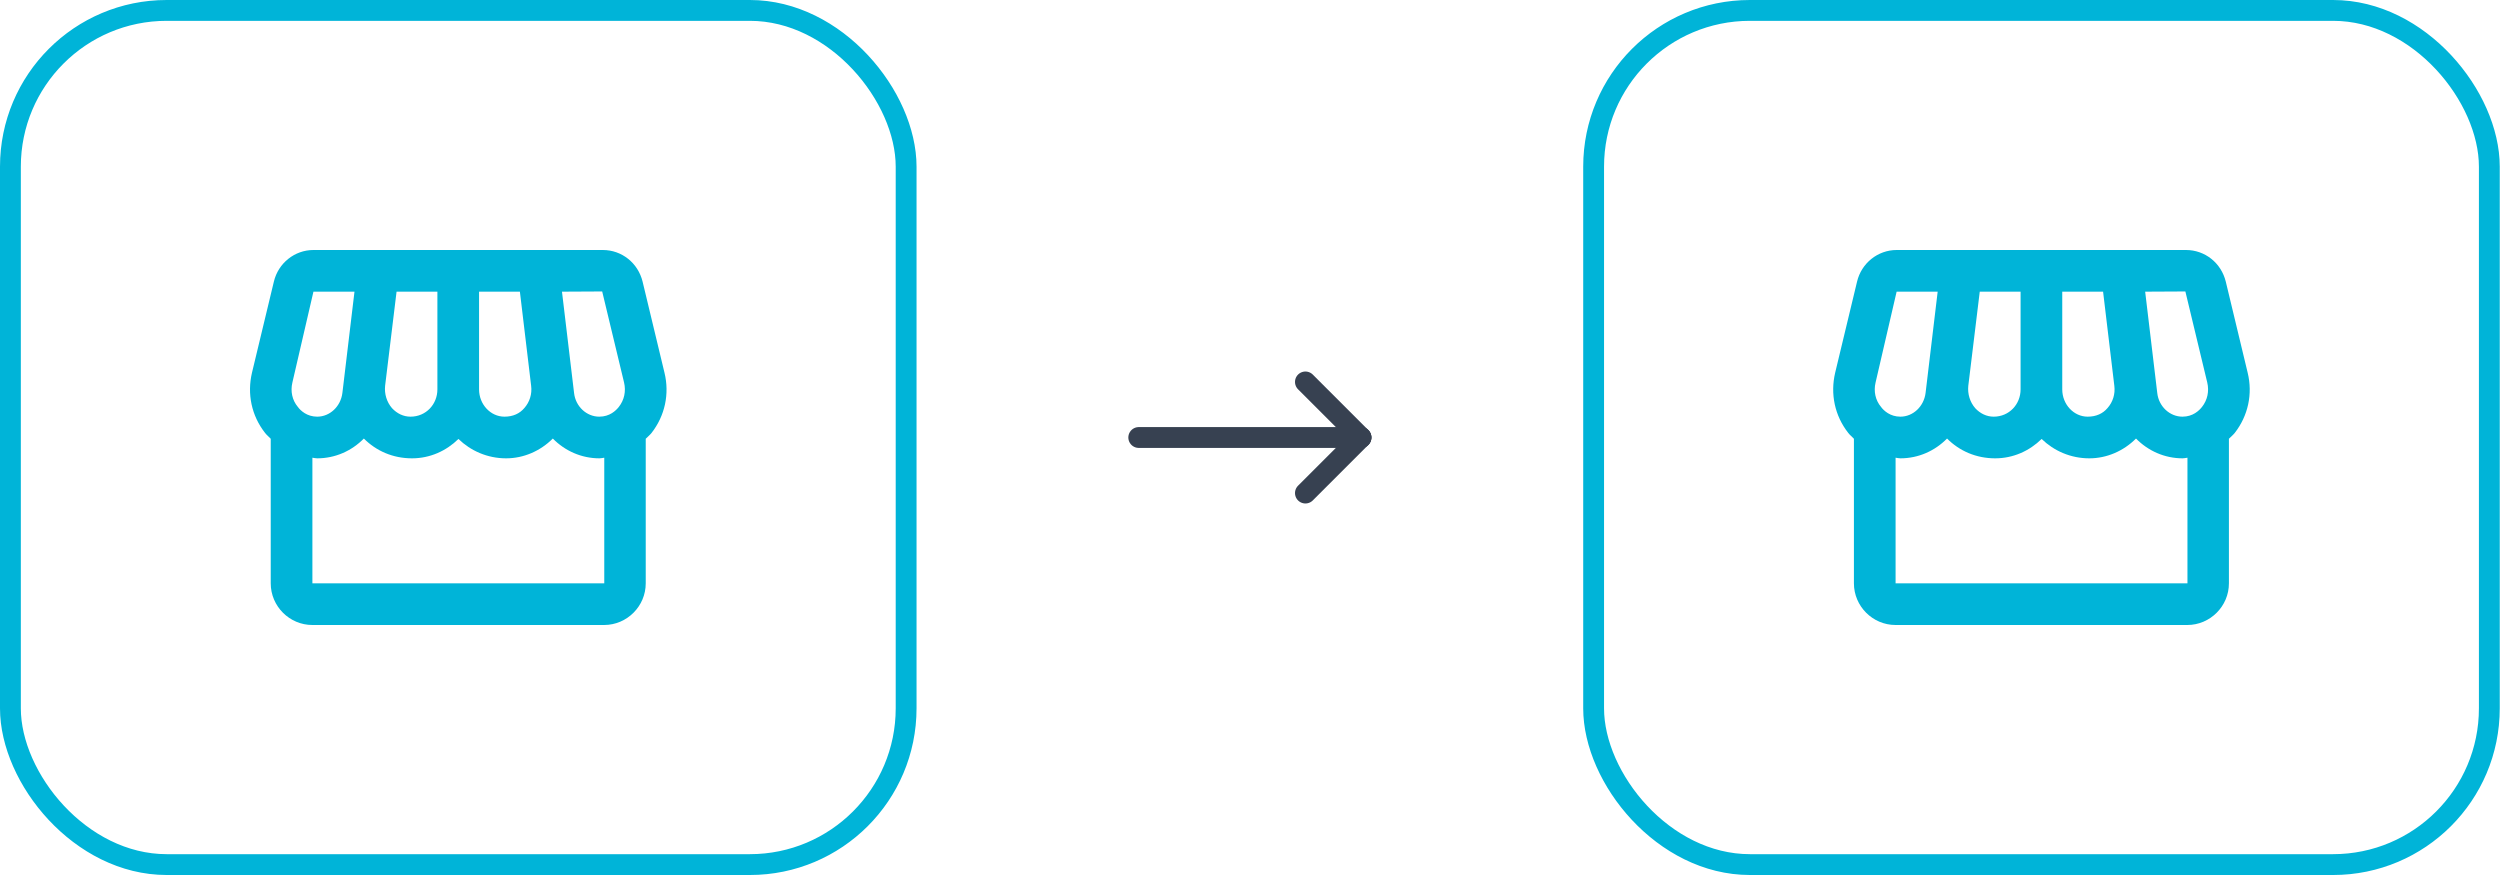 <svg width="120" height="42" viewBox="0 0 120 42" fill="none" xmlns="http://www.w3.org/2000/svg">
<path d="M31.895 17.89L30.845 13.52C30.625 12.62 29.845 12 28.935 12H15.045C14.145 12 13.355 12.63 13.145 13.52L12.095 17.89C11.855 18.91 12.075 19.95 12.715 20.77C12.795 20.88 12.905 20.96 12.995 21.06V28C12.995 29.1 13.895 30 14.995 30H28.995C30.095 30 30.995 29.1 30.995 28V21.06C31.085 20.97 31.195 20.88 31.275 20.78C31.915 19.96 32.145 18.91 31.895 17.89ZM28.905 13.99L29.955 18.36C30.055 18.78 29.965 19.2 29.705 19.53C29.565 19.71 29.265 20 28.765 20C28.155 20 27.625 19.51 27.555 18.86L26.975 14L28.905 13.99ZM22.995 14H24.955L25.495 18.52C25.545 18.91 25.425 19.3 25.165 19.59C24.945 19.85 24.625 20 24.215 20C23.545 20 22.995 19.41 22.995 18.69V14ZM18.485 18.52L19.035 14H20.995V18.69C20.995 19.41 20.445 20 19.705 20C19.365 20 19.055 19.85 18.815 19.59C18.565 19.3 18.445 18.91 18.485 18.52ZM14.035 18.36L15.045 14H17.015L16.435 18.86C16.355 19.51 15.835 20 15.225 20C14.735 20 14.425 19.71 14.295 19.53C14.025 19.21 13.935 18.78 14.035 18.36ZM14.995 28V21.97C15.075 21.98 15.145 22 15.225 22C16.095 22 16.885 21.64 17.465 21.05C18.065 21.65 18.865 22 19.775 22C20.645 22 21.425 21.64 22.005 21.07C22.595 21.64 23.395 22 24.295 22C25.135 22 25.935 21.65 26.535 21.05C27.115 21.64 27.905 22 28.775 22C28.855 22 28.925 21.98 29.005 21.97V28H14.995Z" fill="#00B4D8"/>
<rect x="0.5" y="0.5" width="42.994" height="41" rx="7.5" stroke="#00B4D8"/>
<path d="M54.66 21L65.327 21" stroke="#374151" stroke-linecap="round"/>
<path d="M65.327 21L62.66 23.667" stroke="#374151" stroke-linecap="round"/>
<path d="M65.327 21L62.66 18.333" stroke="#374151" stroke-linecap="round"/>
<path d="M107.888 17.89L106.838 13.52C106.618 12.62 105.838 12 104.928 12H91.038C90.138 12 89.348 12.63 89.138 13.52L88.088 17.89C87.848 18.91 88.068 19.95 88.708 20.77C88.788 20.88 88.898 20.96 88.988 21.06V28C88.988 29.1 89.888 30 90.988 30H104.988C106.088 30 106.988 29.1 106.988 28V21.06C107.078 20.97 107.188 20.88 107.268 20.78C107.908 19.96 108.138 18.91 107.888 17.89ZM104.898 13.99L105.948 18.36C106.048 18.78 105.958 19.2 105.698 19.53C105.558 19.71 105.258 20 104.758 20C104.148 20 103.618 19.51 103.548 18.86L102.968 14L104.898 13.99ZM98.988 14H100.948L101.488 18.52C101.538 18.91 101.418 19.3 101.158 19.59C100.938 19.85 100.618 20 100.208 20C99.538 20 98.988 19.41 98.988 18.69V14ZM94.478 18.52L95.028 14H96.988V18.69C96.988 19.41 96.438 20 95.698 20C95.358 20 95.048 19.85 94.808 19.59C94.558 19.3 94.438 18.91 94.478 18.52ZM90.028 18.36L91.038 14H93.008L92.428 18.86C92.348 19.51 91.828 20 91.218 20C90.728 20 90.418 19.71 90.288 19.53C90.018 19.21 89.928 18.78 90.028 18.36ZM90.988 28V21.97C91.068 21.98 91.138 22 91.218 22C92.088 22 92.878 21.64 93.458 21.05C94.058 21.65 94.858 22 95.768 22C96.638 22 97.418 21.64 97.998 21.07C98.588 21.64 99.388 22 100.288 22C101.128 22 101.928 21.65 102.528 21.05C103.108 21.64 103.898 22 104.768 22C104.848 22 104.918 21.98 104.998 21.97V28H90.988Z" fill="#00B4D8"/>
<rect x="76.494" y="0.5" width="42.994" height="41" rx="7.5" stroke="#00B4D8"/>
</svg>
